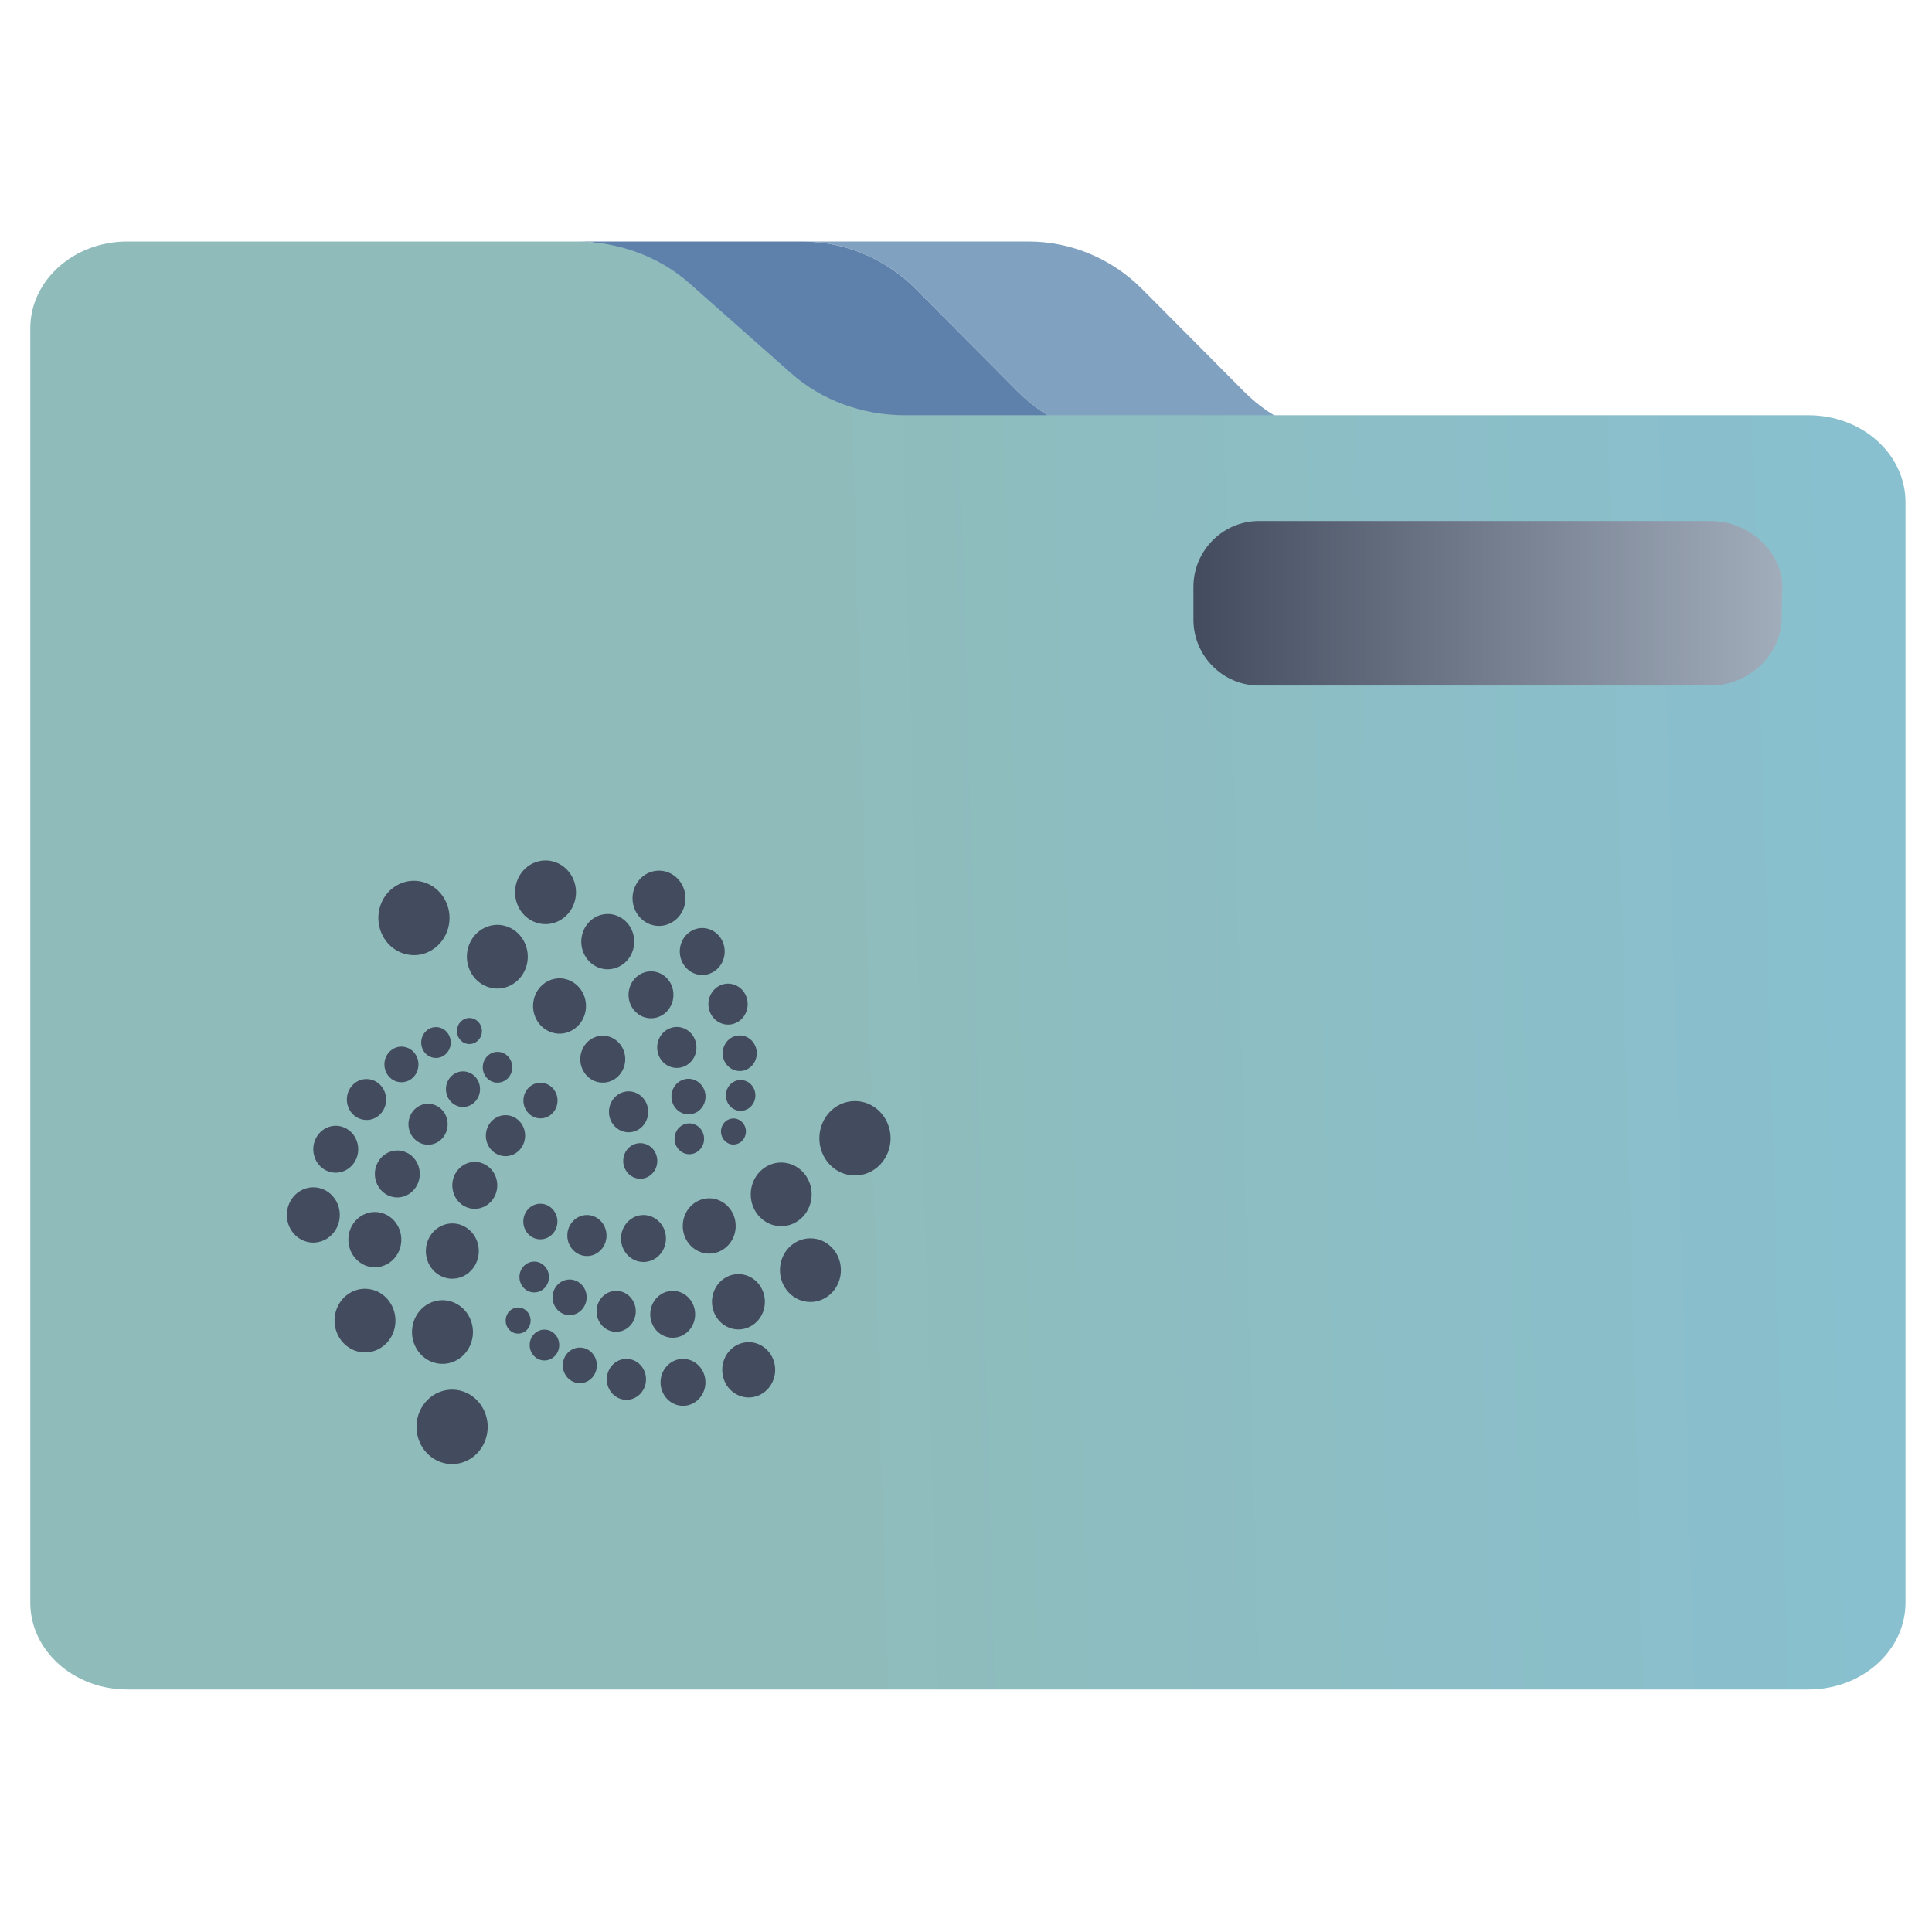 <?xml version="1.0" encoding="UTF-8" standalone="no"?>
<svg
   xmlns:dc="http://purl.org/dc/elements/1.1/"
   xmlns:cc="http://creativecommons.org/ns#"
   xmlns:rdf="http://www.w3.org/1999/02/22-rdf-syntax-ns#"
   xmlns:svg="http://www.w3.org/2000/svg"
   xmlns="http://www.w3.org/2000/svg"
   xmlns:xlink="http://www.w3.org/1999/xlink"
   xmlns:sodipodi="http://sodipodi.sourceforge.net/DTD/sodipodi-0.dtd"
   xmlns:inkscape="http://www.inkscape.org/namespaces/inkscape"
   width="64"
   version="1.1"
   height="64"
   id="svg15"
   sodipodi:docname="folder-IOTA.svg"
   inkscape:version="1.0.2 (e86c870879, 2021-01-15)">
  <sodipodi:namedview
     pagecolor="#ffffff"
     bordercolor="#666666"
     borderopacity="1"
     objecttolerance="10"
     gridtolerance="10"
     guidetolerance="10"
     inkscape:pageopacity="0"
     inkscape:pageshadow="2"
     inkscape:window-width="1920"
     inkscape:window-height="1007"
     id="namedview17"
     showgrid="true"
     inkscape:zoom="9.8125"
     inkscape:cx="20.66658"
     inkscape:cy="36.831525"
     inkscape:window-x="0"
     inkscape:window-y="0"
     inkscape:window-maximized="1"
     inkscape:current-layer="layer1"
     inkscape:document-rotation="0"
     showguides="false">
    <inkscape:grid
       type="xygrid"
       id="grid919" />
  </sodipodi:namedview>
  <defs
     id="defs5455">
    <linearGradient
       inkscape:collect="always"
       id="linearGradient844">
      <stop
         style="stop-color:#434c5e;stop-opacity:1"
         offset="0"
         id="stop840" />
      <stop
         style="stop-color:#a2adbc;stop-opacity:1"
         offset="1"
         id="stop842" />
    </linearGradient>
    <linearGradient
       inkscape:collect="always"
       xlink:href="#linearGradient847"
       id="linearGradient859"
       x1="222.538"
       y1="265.055"
       x2="512"
       y2="256.823"
       gradientUnits="userSpaceOnUse"
       gradientTransform="matrix(0.121,0,0,0.123,385.571,484.066)" />
    <linearGradient
       inkscape:collect="always"
       id="linearGradient847">
      <stop
         style="stop-color:#8fbcbb;stop-opacity:1"
         offset="0"
         id="stop843" />
      <stop
         style="stop-color:#88c0d0;stop-opacity:1"
         offset="1"
         id="stop845" />
    </linearGradient>
    <linearGradient
       inkscape:collect="always"
       xlink:href="#linearGradient844"
       id="linearGradient846"
       x1="424.104"
       y1="503.782"
       x2="443.613"
       y2="503.782"
       gradientUnits="userSpaceOnUse" />
  </defs>
  <g
     inkscape:label="Capa 1"
     inkscape:groupmode="layer"
     id="layer1"
     transform="translate(-384.571,-483.798)">
    <path
       style="fill:#81a1c1;fill-opacity:1;stroke-width:0.122"
       d="m 418.28,496.765 c 1.002,1.008 2.355,1.574 3.764,1.574 h 2.084 5.413 c -1.409,0 -2.762,-0.565 -3.764,-1.574 l -3.373,-3.393 c -1.003,-1.008 -2.355,-1.574 -3.764,-1.574 h -7.497 c 1.409,0 2.762,0.565 3.764,1.574 z"
       id="path2" />
    <path
       style="fill:#5e81ac;fill-opacity:1;stroke-width:0.122"
       d="m 407.409,493.372 3.373,3.393 c 1.002,1.008 2.355,1.574 3.764,1.574 h 2.084 5.413 c -1.409,0 -2.762,-0.565 -3.764,-1.574 l -3.373,-3.393 c -1.003,-1.008 -2.355,-1.574 -3.764,-1.574 h -7.364 -0.134 c 1.409,0 2.762,0.566 3.764,1.574 z"
       id="path4" />
    <path
       style="fill:url(#linearGradient859);fill-opacity:1;stroke-width:0.115"
       d="m 444.478,497.554 h -12.852 -2.084 -5.413 -2.084 -5.413 -2.084 c -1.409,0 -2.762,-0.498 -3.764,-1.385 l -3.373,-2.986 c -1.003,-0.887 -2.355,-1.385 -3.764,-1.385 h -7.363 -7.497 c -1.774,0 -3.213,1.289 -3.213,2.878 v 5.756 0.959 35.495 c 0,1.59 1.439,2.878 3.213,2.878 h 55.693 c 1.774,0 3.213,-1.289 3.213,-2.878 V 500.432 c 0,-1.59 -1.439,-2.878 -3.213,-2.878 z m -22.542,5.855 0.008,-0.005 -0.007,-0.01 v 0 l 0.007,0.01 v 0 l -0.008,0.005 0.002,-0.015 z m 21.471,0.861 c 0,1.06 -0.959,1.919 -2.142,1.919 h -14.994 c -1.183,0 -2.142,-0.859 -2.142,-1.919 v -0.959 c 0,-1.06 0.959,-1.919 2.142,-1.919 h 14.994 c 1.183,0 2.142,0.859 2.142,1.919 v 0.959 z"
       id="path6"
       sodipodi:nodetypes="scccccsccscssccssssssccccccccccssssssscc" />
    <path
       style="fill:url(#linearGradient846);fill-opacity:1;stroke-width:0.122"
       d="m 441.265,501.057 h -14.994 c -1.183,0 -2.166,0.976 -2.166,2.18 v 1.09 c 0,1.204 0.983,2.18 2.166,2.18 h 14.994 c 1.183,0 2.297,-0.976 2.324,-2.18 l 0.024,-1.09 c 1.2e-4,-1.204 -1.165,-2.18 -2.348,-2.18 z"
       id="path8"
       sodipodi:nodetypes="ssssssscs" />
    <path
       style="isolation:isolate;fill:#434c5e;fill-opacity:1;stroke-width:1.278"
       class="ColorScheme-Text"
       d="m 399.602,532.296 c 0.401,-0.02 0.766,-0.251 0.966,-0.615 0.156,-0.283 0.2,-0.619 0.119,-0.935 -0.081,-0.316 -0.279,-0.585 -0.55,-0.75 -0.271,-0.163 -0.594,-0.208 -0.896,-0.123 -0.301,0.085 -0.56,0.291 -0.716,0.575 -0.156,0.283 -0.199,0.619 -0.117,0.935 0.08,0.316 0.279,0.585 0.55,0.748 0.195,0.119 0.42,0.176 0.645,0.165 z m 7.593,-1.927 c 0.197,0 0.387,-0.082 0.527,-0.229 0.14,-0.146 0.218,-0.344 0.218,-0.55 0,-0.43 -0.334,-0.777 -0.745,-0.777 -0.41,0 -0.743,0.349 -0.743,0.777 0,0.428 0.333,0.777 0.743,0.778 z m -1.874,-0.199 c 0.172,0 0.339,-0.072 0.46,-0.199 0.122,-0.128 0.191,-0.3 0.19,-0.481 0,-0.375 -0.291,-0.678 -0.65,-0.678 -0.357,0 -0.648,0.304 -0.649,0.678 0,0.375 0.29,0.679 0.649,0.679 z m 4.051,-0.078 c 0.233,0 0.456,-0.097 0.62,-0.268 0.165,-0.172 0.258,-0.406 0.258,-0.649 0,-0.243 -0.092,-0.475 -0.258,-0.648 -0.164,-0.171 -0.388,-0.268 -0.62,-0.268 -0.232,0 -0.455,0.097 -0.62,0.268 -0.165,0.172 -0.256,0.405 -0.256,0.648 0,0.243 0.091,0.477 0.256,0.649 0.165,0.171 0.388,0.268 0.62,0.268 z m -5.594,-0.475 c 0.313,0 0.565,-0.264 0.565,-0.589 9.4e-4,-0.157 -0.059,-0.307 -0.165,-0.418 -0.106,-0.111 -0.25,-0.174 -0.4,-0.172 -0.311,0 -0.564,0.264 -0.564,0.59 9.2e-4,0.325 0.252,0.588 0.564,0.589 z m -4.501,-0.64 c 0.343,-0.017 0.655,-0.216 0.826,-0.526 0.279,-0.505 0.113,-1.149 -0.37,-1.441 -0.482,-0.291 -1.099,-0.119 -1.379,0.385 -0.134,0.243 -0.17,0.53 -0.101,0.801 0.07,0.27 0.239,0.502 0.47,0.641 0.169,0.101 0.36,0.149 0.554,0.14 z m 3.328,-0.111 c 0.13,0 0.255,-0.054 0.347,-0.149 0.091,-0.095 0.144,-0.226 0.144,-0.362 0,-0.136 -0.051,-0.266 -0.144,-0.362 -0.092,-0.097 -0.216,-0.15 -0.347,-0.15 -0.129,0 -0.254,0.055 -0.345,0.15 -0.092,0.097 -0.144,0.226 -0.143,0.362 0,0.282 0.219,0.511 0.488,0.511 z m -5.894,-0.268 c 0.342,-0.017 0.654,-0.216 0.826,-0.526 0.277,-0.504 0.112,-1.148 -0.37,-1.441 -0.231,-0.14 -0.508,-0.178 -0.766,-0.106 -0.259,0.073 -0.479,0.249 -0.613,0.492 -0.279,0.504 -0.113,1.148 0.37,1.439 0.167,0.102 0.359,0.15 0.553,0.141 z m 10.145,-0.485 c 0.41,0 0.744,-0.349 0.743,-0.778 0,-0.428 -0.333,-0.776 -0.743,-0.776 -0.411,0 -0.745,0.347 -0.745,0.776 0,0.208 0.077,0.405 0.217,0.551 0.14,0.146 0.33,0.227 0.528,0.227 z m -5.121,-0.138 c 0.11,10e-4 0.215,-0.044 0.292,-0.125 0.077,-0.081 0.121,-0.191 0.121,-0.306 0,-0.115 -0.044,-0.225 -0.121,-0.306 -0.077,-0.081 -0.182,-0.127 -0.292,-0.127 -0.109,0 -0.215,0.046 -0.293,0.127 -0.077,0.081 -0.12,0.191 -0.12,0.306 0,0.115 0.043,0.225 0.12,0.306 0.077,0.081 0.184,0.127 0.293,0.125 z m 3.248,-0.059 c 0.357,-10e-4 0.649,-0.304 0.649,-0.679 -9.2e-4,-0.375 -0.291,-0.678 -0.649,-0.678 -0.359,0 -0.65,0.303 -0.65,0.678 -9.6e-4,0.18 0.068,0.353 0.19,0.481 0.121,0.127 0.288,0.199 0.46,0.199 z m 4.049,-0.078 c 0.233,0 0.456,-0.097 0.621,-0.269 0.164,-0.171 0.256,-0.405 0.256,-0.648 0,-0.243 -0.092,-0.475 -0.256,-0.648 -0.165,-0.172 -0.389,-0.269 -0.621,-0.269 -0.233,0 -0.455,0.097 -0.62,0.269 -0.164,0.172 -0.256,0.405 -0.256,0.648 0,0.243 0.092,0.477 0.256,0.648 0.165,0.172 0.387,0.269 0.62,0.269 z m -5.591,-0.475 c 0.311,-10e-4 0.562,-0.265 0.564,-0.59 0,-0.325 -0.252,-0.589 -0.564,-0.59 -0.15,0 -0.294,0.063 -0.4,0.174 -0.106,0.11 -0.166,0.261 -0.166,0.417 9.2e-4,0.327 0.254,0.59 0.566,0.59 z m 7.976,-0.435 c 0.557,0 1.01,-0.473 1.01,-1.055 0,-0.583 -0.453,-1.054 -1.01,-1.054 -0.558,0 -1.009,0.472 -1.009,1.054 0,0.583 0.451,1.055 1.009,1.055 z m -9.15,-0.316 c 0.27,0 0.489,-0.229 0.489,-0.511 0,-0.282 -0.219,-0.511 -0.489,-0.511 -0.27,0 -0.489,0.229 -0.489,0.511 0,0.282 0.219,0.511 0.489,0.511 z m -2.671,-0.456 c 0.298,-0.014 0.569,-0.187 0.718,-0.456 0.116,-0.212 0.149,-0.461 0.088,-0.696 -0.06,-0.235 -0.208,-0.435 -0.409,-0.556 -0.42,-0.253 -0.955,-0.102 -1.198,0.336 -0.241,0.438 -0.099,0.998 0.32,1.251 0.146,0.087 0.313,0.131 0.481,0.121 z m -2.566,-0.377 c 0.297,-0.016 0.568,-0.187 0.718,-0.457 0.116,-0.21 0.148,-0.461 0.088,-0.695 -0.06,-0.235 -0.206,-0.436 -0.409,-0.558 -0.201,-0.121 -0.441,-0.154 -0.665,-0.091 -0.225,0.063 -0.417,0.217 -0.534,0.427 -0.241,0.439 -0.098,0.999 0.323,1.251 0.145,0.089 0.313,0.131 0.48,0.123 z m 8.857,-0.176 c 0.411,0 0.745,-0.347 0.745,-0.777 0,-0.206 -0.077,-0.404 -0.218,-0.55 -0.14,-0.146 -0.33,-0.229 -0.527,-0.229 -0.198,0 -0.386,0.082 -0.526,0.229 -0.14,0.146 -0.219,0.344 -0.218,0.55 0,0.43 0.334,0.777 0.744,0.777 z m -1.874,-0.196 c 0.172,0 0.339,-0.072 0.46,-0.2 0.122,-0.127 0.19,-0.3 0.19,-0.479 0,-0.18 -0.068,-0.354 -0.19,-0.481 -0.121,-0.128 -0.288,-0.2 -0.46,-0.2 -0.359,10e-4 -0.649,0.306 -0.649,0.68 0,0.374 0.29,0.678 0.649,0.679 z m 4.051,-0.081 c 0.233,0 0.456,-0.097 0.62,-0.268 0.165,-0.172 0.258,-0.405 0.258,-0.648 0,-0.243 -0.092,-0.477 -0.258,-0.648 -0.164,-0.172 -0.387,-0.269 -0.62,-0.269 -0.232,0 -0.455,0.097 -0.62,0.269 -0.164,0.171 -0.256,0.405 -0.256,0.648 0,0.243 0.092,0.475 0.256,0.648 0.165,0.171 0.388,0.268 0.62,0.268 z m -13.074,-0.366 c 0.299,-0.014 0.57,-0.187 0.719,-0.457 0.116,-0.21 0.149,-0.461 0.088,-0.696 -0.06,-0.235 -0.208,-0.435 -0.409,-0.556 -0.42,-0.252 -0.955,-0.102 -1.198,0.336 -0.241,0.439 -0.099,0.998 0.32,1.251 0.146,0.087 0.313,0.131 0.48,0.123 z m 7.48,-0.108 c 0.15,0 0.294,-0.061 0.4,-0.172 0.106,-0.111 0.166,-0.261 0.166,-0.418 -9.6e-4,-0.325 -0.254,-0.589 -0.566,-0.589 -0.311,0 -0.563,0.264 -0.564,0.589 0,0.327 0.252,0.59 0.564,0.59 z m 7.979,-0.435 c 0.558,0 1.009,-0.472 1.009,-1.054 0,-0.583 -0.451,-1.055 -1.009,-1.055 -0.557,0 -1.009,0.473 -1.009,1.055 0,0.583 0.451,1.054 1.009,1.054 z m -10.115,-0.576 c 0.252,-0.012 0.483,-0.158 0.61,-0.388 0.205,-0.372 0.083,-0.848 -0.274,-1.062 -0.355,-0.214 -0.81,-0.086 -1.016,0.285 -0.205,0.372 -0.084,0.848 0.271,1.062 0.124,0.074 0.266,0.111 0.409,0.103 z m -2.566,-0.377 c 0.254,-0.013 0.482,-0.159 0.609,-0.389 0.205,-0.371 0.084,-0.846 -0.271,-1.062 -0.171,-0.103 -0.375,-0.131 -0.565,-0.077 -0.191,0.054 -0.354,0.184 -0.453,0.363 -0.205,0.371 -0.084,0.846 0.273,1.062 0.124,0.074 0.265,0.11 0.407,0.103 z m 8.025,-0.618 c 0.095,-0.001 0.188,-0.03 0.27,-0.08 0.27,-0.163 0.361,-0.524 0.206,-0.806 -0.156,-0.282 -0.502,-0.377 -0.771,-0.216 -0.27,0.163 -0.363,0.525 -0.206,0.806 0.102,0.187 0.295,0.3 0.501,0.295 z m 7.101,-0.108 c 0.313,0 0.613,-0.131 0.834,-0.362 0.221,-0.231 0.345,-0.545 0.345,-0.871 0,-0.68 -0.528,-1.233 -1.179,-1.233 -0.314,0 -0.614,0.129 -0.835,0.36 -0.221,0.231 -0.346,0.545 -0.346,0.873 0,0.327 0.125,0.64 0.346,0.873 0.221,0.231 0.521,0.36 0.835,0.36 z m -17.166,-0.093 c 0.252,-0.013 0.482,-0.159 0.61,-0.389 0.205,-0.371 0.083,-0.846 -0.274,-1.062 -0.356,-0.214 -0.81,-0.086 -1.016,0.286 -0.205,0.371 -0.084,0.846 0.271,1.062 0.124,0.074 0.266,0.11 0.409,0.103 z m 5.62,-0.547 c 0.22,-0.012 0.421,-0.138 0.531,-0.34 0.087,-0.155 0.11,-0.341 0.066,-0.515 -0.044,-0.175 -0.154,-0.323 -0.303,-0.413 -0.15,-0.09 -0.327,-0.115 -0.494,-0.068 -0.166,0.046 -0.309,0.161 -0.395,0.316 -0.087,0.157 -0.11,0.342 -0.066,0.516 0.045,0.174 0.154,0.323 0.304,0.413 0.108,0.065 0.231,0.097 0.356,0.09 z m 6.068,-0.065 c 0.083,-0.002 0.164,-0.026 0.234,-0.069 0.113,-0.068 0.195,-0.179 0.229,-0.31 0.032,-0.132 0.015,-0.27 -0.05,-0.388 -0.065,-0.118 -0.171,-0.202 -0.298,-0.238 -0.125,-0.035 -0.259,-0.017 -0.371,0.051 -0.233,0.142 -0.313,0.453 -0.178,0.697 0.089,0.162 0.255,0.26 0.434,0.256 z m -8.635,-0.315 c 0.221,-0.01 0.421,-0.137 0.531,-0.337 0.088,-0.155 0.11,-0.341 0.067,-0.516 -0.044,-0.174 -0.154,-0.323 -0.303,-0.413 -0.149,-0.09 -0.326,-0.114 -0.494,-0.068 -0.166,0.047 -0.308,0.161 -0.394,0.317 -0.179,0.324 -0.072,0.739 0.238,0.926 0.107,0.065 0.231,0.097 0.355,0.09 z m 10.097,-0.006 c 0.069,-0.002 0.136,-0.022 0.196,-0.059 0.198,-0.119 0.265,-0.383 0.151,-0.589 -0.055,-0.099 -0.145,-0.172 -0.251,-0.201 -0.106,-0.03 -0.219,-0.014 -0.314,0.043 -0.095,0.058 -0.164,0.152 -0.192,0.263 -0.029,0.111 -0.012,0.229 0.043,0.328 0.075,0.136 0.216,0.219 0.368,0.216 z m -3.47,-0.405 c 0.11,-0.002 0.216,-0.033 0.311,-0.09 0.149,-0.09 0.258,-0.239 0.303,-0.413 0.045,-0.174 0.021,-0.359 -0.066,-0.516 -0.087,-0.155 -0.229,-0.269 -0.395,-0.315 -0.166,-0.047 -0.344,-0.022 -0.492,0.068 -0.311,0.188 -0.418,0.602 -0.239,0.927 0.119,0.214 0.34,0.345 0.578,0.338 z m -8.664,-0.408 c 0.22,-0.01 0.42,-0.137 0.531,-0.337 0.087,-0.157 0.11,-0.342 0.065,-0.516 -0.045,-0.174 -0.154,-0.323 -0.303,-0.413 -0.15,-0.09 -0.327,-0.114 -0.494,-0.068 -0.166,0.047 -0.309,0.161 -0.395,0.317 -0.179,0.324 -0.072,0.739 0.238,0.926 0.109,0.065 0.232,0.097 0.357,0.09 z m 5.758,-0.054 c 0.193,-0.008 0.366,-0.121 0.463,-0.295 0.073,-0.136 0.095,-0.296 0.056,-0.448 -0.04,-0.152 -0.135,-0.28 -0.264,-0.358 -0.13,-0.078 -0.284,-0.099 -0.429,-0.059 -0.145,0.04 -0.268,0.14 -0.343,0.276 -0.075,0.136 -0.095,0.296 -0.056,0.448 0.039,0.15 0.134,0.279 0.264,0.358 0.093,0.056 0.2,0.084 0.309,0.078 z m 4.888,-0.132 c 0.095,-0.002 0.188,-0.03 0.27,-0.078 0.27,-0.163 0.363,-0.525 0.206,-0.806 -0.156,-0.282 -0.501,-0.379 -0.771,-0.216 -0.27,0.163 -0.362,0.524 -0.206,0.806 0.104,0.185 0.295,0.298 0.501,0.294 z m 1.726,-0.116 c 0.083,-0.002 0.161,-0.026 0.233,-0.069 0.112,-0.068 0.195,-0.179 0.229,-0.31 0.033,-0.132 0.016,-0.27 -0.049,-0.388 -0.065,-0.118 -0.172,-0.204 -0.298,-0.238 -0.125,-0.035 -0.259,-0.017 -0.371,0.051 -0.113,0.068 -0.194,0.18 -0.227,0.311 -0.033,0.131 -0.015,0.27 0.05,0.388 0.089,0.161 0.255,0.259 0.434,0.255 z m -9.182,-0.129 c 0.193,-0.01 0.366,-0.121 0.463,-0.296 0.156,-0.282 0.064,-0.643 -0.206,-0.806 -0.13,-0.077 -0.284,-0.099 -0.429,-0.058 -0.144,0.04 -0.268,0.14 -0.343,0.274 -0.156,0.282 -0.064,0.643 0.206,0.806 0.093,0.058 0.201,0.085 0.309,0.08 z m 4.623,-0.807 c 0.125,-0.002 0.246,-0.039 0.355,-0.104 0.355,-0.214 0.476,-0.69 0.271,-1.062 -0.205,-0.371 -0.66,-0.499 -1.016,-0.285 -0.171,0.103 -0.296,0.273 -0.348,0.473 -0.051,0.2 -0.025,0.411 0.074,0.59 0.136,0.247 0.39,0.396 0.662,0.388 z m -3.483,0 c 0.168,-0.007 0.318,-0.103 0.401,-0.253 0.066,-0.118 0.083,-0.257 0.049,-0.388 -0.033,-0.132 -0.116,-0.243 -0.229,-0.311 -0.234,-0.14 -0.531,-0.056 -0.666,0.188 -0.065,0.116 -0.083,0.256 -0.05,0.387 0.033,0.132 0.116,0.243 0.228,0.311 0.081,0.048 0.175,0.072 0.268,0.067 z m -3.179,-0.013 c 0.193,-0.008 0.368,-0.12 0.464,-0.295 0.073,-0.135 0.093,-0.296 0.055,-0.447 -0.039,-0.152 -0.134,-0.281 -0.262,-0.359 -0.13,-0.077 -0.285,-0.099 -0.429,-0.059 -0.145,0.042 -0.269,0.141 -0.343,0.276 -0.075,0.136 -0.095,0.296 -0.056,0.448 0.039,0.152 0.134,0.281 0.262,0.358 0.093,0.056 0.2,0.084 0.309,0.078 z m 11.193,-0.37 c 0.093,-0.002 0.186,-0.03 0.269,-0.08 0.13,-0.077 0.224,-0.206 0.264,-0.358 0.039,-0.15 0.019,-0.312 -0.056,-0.448 -0.156,-0.281 -0.501,-0.377 -0.771,-0.216 -0.13,0.078 -0.225,0.208 -0.264,0.359 -0.039,0.15 -0.019,0.312 0.056,0.448 0.104,0.185 0.296,0.299 0.503,0.294 z m -2.081,-0.104 c 0.109,-0.002 0.215,-0.033 0.309,-0.09 0.15,-0.09 0.259,-0.238 0.304,-0.411 0.044,-0.175 0.021,-0.361 -0.065,-0.516 -0.087,-0.157 -0.229,-0.27 -0.395,-0.317 -0.168,-0.046 -0.345,-0.022 -0.494,0.068 -0.15,0.09 -0.259,0.239 -0.304,0.413 -0.044,0.174 -0.02,0.359 0.066,0.516 0.12,0.215 0.342,0.345 0.58,0.338 z m -7.97,-0.33 c 0.166,-0.008 0.316,-0.104 0.4,-0.255 0.066,-0.118 0.083,-0.257 0.049,-0.388 -0.033,-0.131 -0.115,-0.243 -0.228,-0.311 -0.112,-0.068 -0.246,-0.086 -0.371,-0.051 -0.125,0.035 -0.233,0.121 -0.297,0.239 -0.066,0.118 -0.083,0.256 -0.049,0.388 0.033,0.131 0.115,0.242 0.228,0.31 0.081,0.05 0.175,0.072 0.269,0.068 z m 1.104,-0.462 c 0.14,-0.006 0.267,-0.088 0.339,-0.214 0.114,-0.206 0.045,-0.47 -0.152,-0.589 -0.095,-0.059 -0.208,-0.074 -0.314,-0.044 -0.106,0.03 -0.196,0.102 -0.251,0.201 -0.055,0.099 -0.07,0.217 -0.041,0.328 0.029,0.111 0.098,0.205 0.193,0.263 0.07,0.042 0.149,0.061 0.228,0.056 z m 2.986,-0.342 c 0.146,-0.003 0.29,-0.047 0.417,-0.124 0.419,-0.253 0.564,-0.812 0.321,-1.251 -0.116,-0.21 -0.308,-0.364 -0.532,-0.427 -0.225,-0.064 -0.464,-0.03 -0.666,0.091 -0.201,0.121 -0.348,0.321 -0.408,0.556 -0.06,0.235 -0.03,0.486 0.088,0.696 0.16,0.29 0.459,0.465 0.78,0.458 z m 5.576,-0.3 c 0.11,-0.002 0.216,-0.033 0.311,-0.09 0.149,-0.09 0.259,-0.238 0.303,-0.413 0.045,-0.174 0.021,-0.359 -0.065,-0.515 -0.087,-0.157 -0.228,-0.27 -0.395,-0.317 -0.166,-0.047 -0.344,-0.022 -0.493,0.068 -0.15,0.09 -0.259,0.239 -0.304,0.413 -0.045,0.174 -0.021,0.359 0.066,0.516 0.119,0.214 0.34,0.345 0.578,0.338 z m -2.55,-0.21 c 0.125,-0.002 0.248,-0.039 0.355,-0.103 0.171,-0.104 0.296,-0.274 0.346,-0.473 0.051,-0.2 0.025,-0.413 -0.074,-0.592 -0.205,-0.371 -0.66,-0.498 -1.016,-0.283 -0.355,0.216 -0.478,0.691 -0.273,1.062 0.136,0.247 0.39,0.396 0.663,0.389 z m -5.084,-0.985 c 0.169,-0.004 0.334,-0.054 0.48,-0.141 0.233,-0.14 0.401,-0.371 0.471,-0.641 0.07,-0.27 0.033,-0.558 -0.101,-0.801 -0.134,-0.243 -0.354,-0.419 -0.612,-0.491 -0.259,-0.073 -0.535,-0.035 -0.766,0.106 -0.483,0.291 -0.648,0.935 -0.369,1.439 0.184,0.334 0.529,0.537 0.897,0.529 z m 6.783,-0.449 c 0.125,-0.003 0.246,-0.039 0.355,-0.106 0.355,-0.214 0.476,-0.69 0.271,-1.062 -0.205,-0.371 -0.66,-0.499 -1.016,-0.285 -0.356,0.214 -0.478,0.69 -0.273,1.062 0.135,0.247 0.39,0.397 0.663,0.391 z m -3.129,-0.189 c 0.147,-0.003 0.291,-0.046 0.419,-0.123 0.419,-0.252 0.563,-0.812 0.321,-1.251 -0.116,-0.21 -0.309,-0.364 -0.532,-0.427 -0.225,-0.063 -0.465,-0.03 -0.666,0.091 -0.201,0.121 -0.349,0.323 -0.409,0.558 -0.06,0.234 -0.029,0.485 0.089,0.695 0.16,0.29 0.459,0.465 0.779,0.457 z m -6.411,-0.468 c 0.196,-0.004 0.39,-0.063 0.56,-0.166 0.564,-0.34 0.758,-1.093 0.432,-1.682 -0.326,-0.589 -1.048,-0.792 -1.611,-0.451 -0.564,0.34 -0.756,1.093 -0.431,1.682 0.215,0.39 0.618,0.627 1.05,0.616 z m 8.11,-0.968 c 0.146,-0.003 0.29,-0.046 0.417,-0.123 0.42,-0.252 0.564,-0.812 0.321,-1.251 -0.116,-0.21 -0.307,-0.364 -0.532,-0.427 -0.225,-0.063 -0.464,-0.03 -0.666,0.091 -0.201,0.121 -0.348,0.321 -0.408,0.556 -0.06,0.235 -0.029,0.486 0.088,0.696 0.161,0.29 0.46,0.465 0.78,0.457 z m -3.756,-0.06 c 0.169,-0.003 0.335,-0.054 0.48,-0.141 0.484,-0.291 0.649,-0.935 0.371,-1.441 -0.134,-0.242 -0.355,-0.419 -0.614,-0.492 -0.259,-0.072 -0.534,-0.034 -0.766,0.106 -0.233,0.14 -0.401,0.371 -0.47,0.641 -0.07,0.27 -0.032,0.558 0.101,0.801 0.185,0.333 0.529,0.536 0.897,0.526 z"
       id="start-here-kde-9-7" />
  </g>
</svg>

